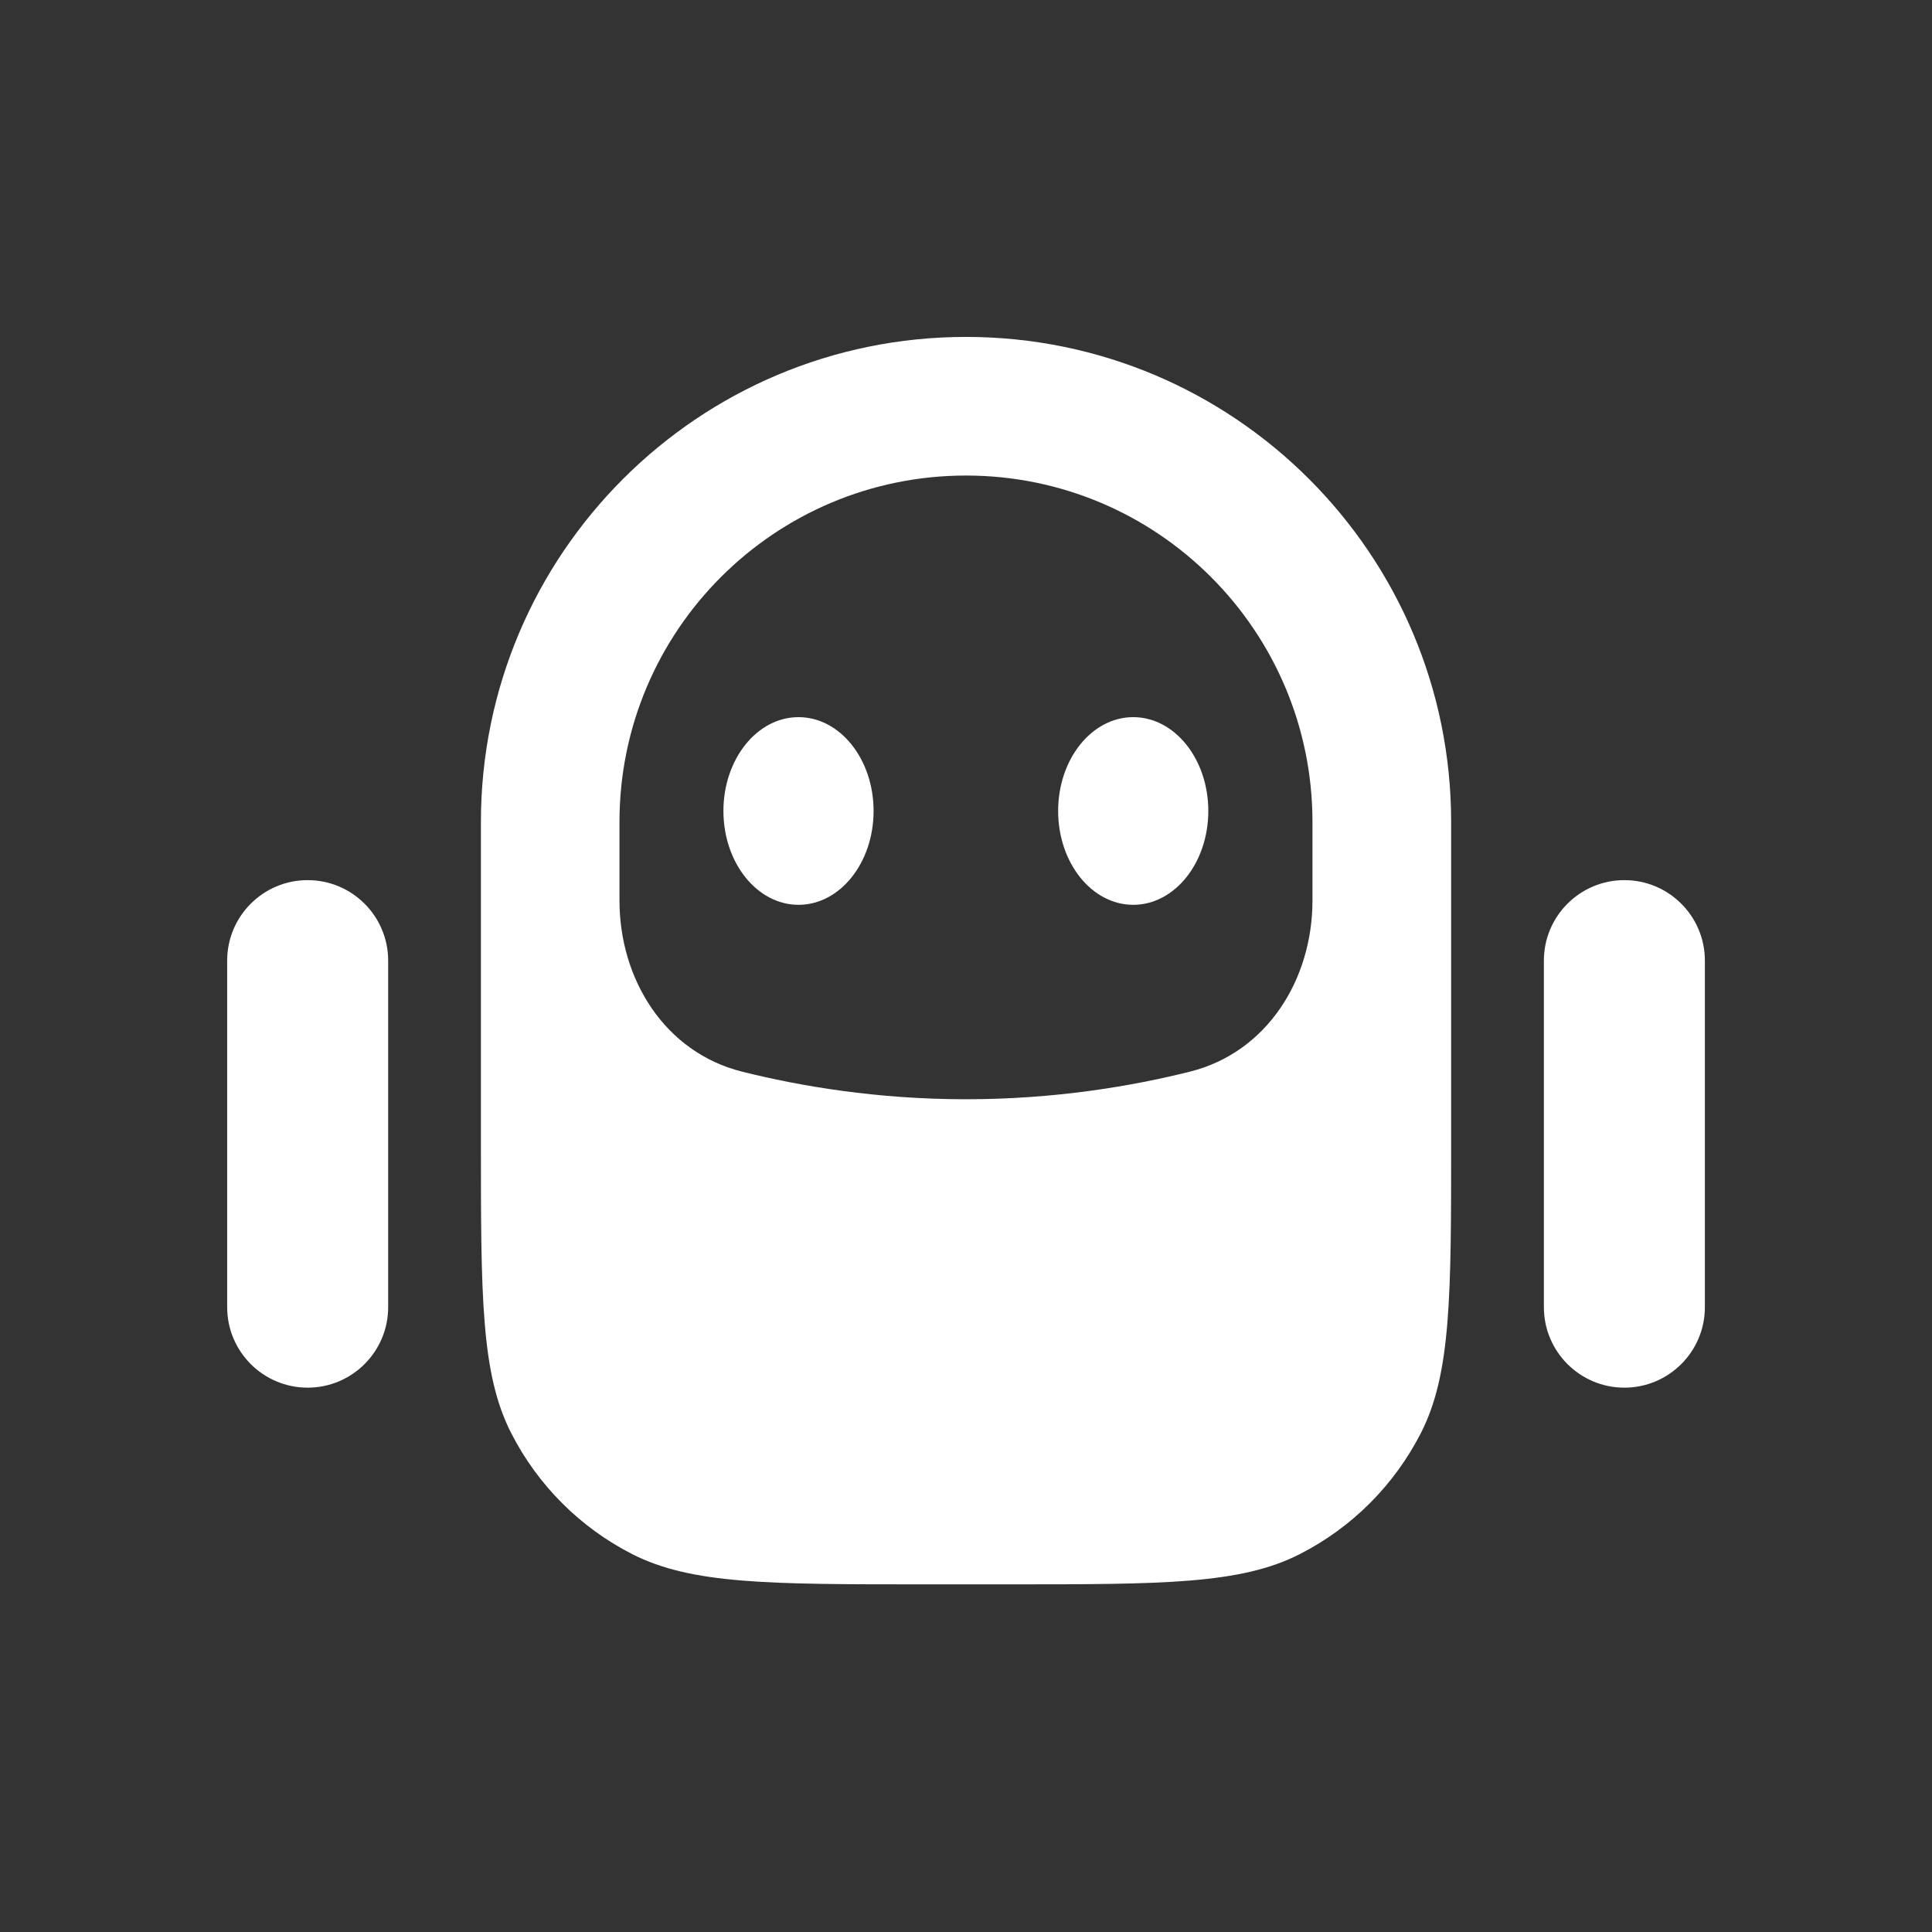 <svg width="36" height="36" viewBox="0 0 36 36" fill="none" xmlns="http://www.w3.org/2000/svg">
<rect x="0" y="0" width="36" height="36" fill="#333333" stroke="none"/>
<path d="M21.116 16.86C21.889 16.86 22.515 16.077 22.515 15.111C22.515 14.145 21.889 13.363 21.116 13.363C20.343 13.363 19.717 14.145 19.717 15.111C19.717 16.077 20.343 16.86 21.116 16.86Z" fill="white"/>
<path d="M14.879 16.86C15.652 16.86 16.278 16.077 16.278 15.111C16.278 14.145 15.652 13.363 14.879 13.363C14.107 13.363 13.48 14.145 13.48 15.111C13.48 16.077 14.107 16.86 14.879 16.86Z" fill="white"/>
<path fill-rule="evenodd" clip-rule="evenodd" d="M27.04 21.257V15.317C27.04 10.325 22.992 6.278 18 6.278C13.008 6.278 8.961 10.325 8.961 15.317V21.257C8.961 24.15 8.961 25.597 9.524 26.701C10.019 27.673 10.81 28.464 11.781 28.959C12.886 29.522 14.333 29.522 17.226 29.522H18.775C21.668 29.522 23.114 29.522 24.219 28.959C25.191 28.464 25.981 27.673 26.477 26.701C27.04 25.597 27.04 24.15 27.04 21.257ZM11.543 15.317C11.543 11.752 14.434 8.861 18 8.861C21.566 8.861 24.456 11.752 24.456 15.317V16.777C24.456 18.255 23.608 19.608 22.175 19.968C21.084 20.241 19.653 20.483 18 20.483C16.347 20.483 14.916 20.241 13.825 19.968C12.392 19.608 11.543 18.255 11.543 16.777V15.317Z" fill="white"/>
<path d="M30.268 16.4C31.096 16.4 31.768 17.072 31.768 17.9V24.357C31.768 25.185 31.096 25.857 30.268 25.857C29.439 25.857 28.768 25.185 28.768 24.357V17.9C28.768 17.072 29.439 16.4 30.268 16.4Z" fill="white"/>
<path d="M7.233 17.9C7.233 17.072 6.561 16.4 5.733 16.4C4.904 16.4 4.233 17.072 4.233 17.9V24.357C4.233 25.185 4.904 25.857 5.733 25.857C6.561 25.857 7.233 25.185 7.233 24.357V17.9Z" fill="white"/>
</svg>
